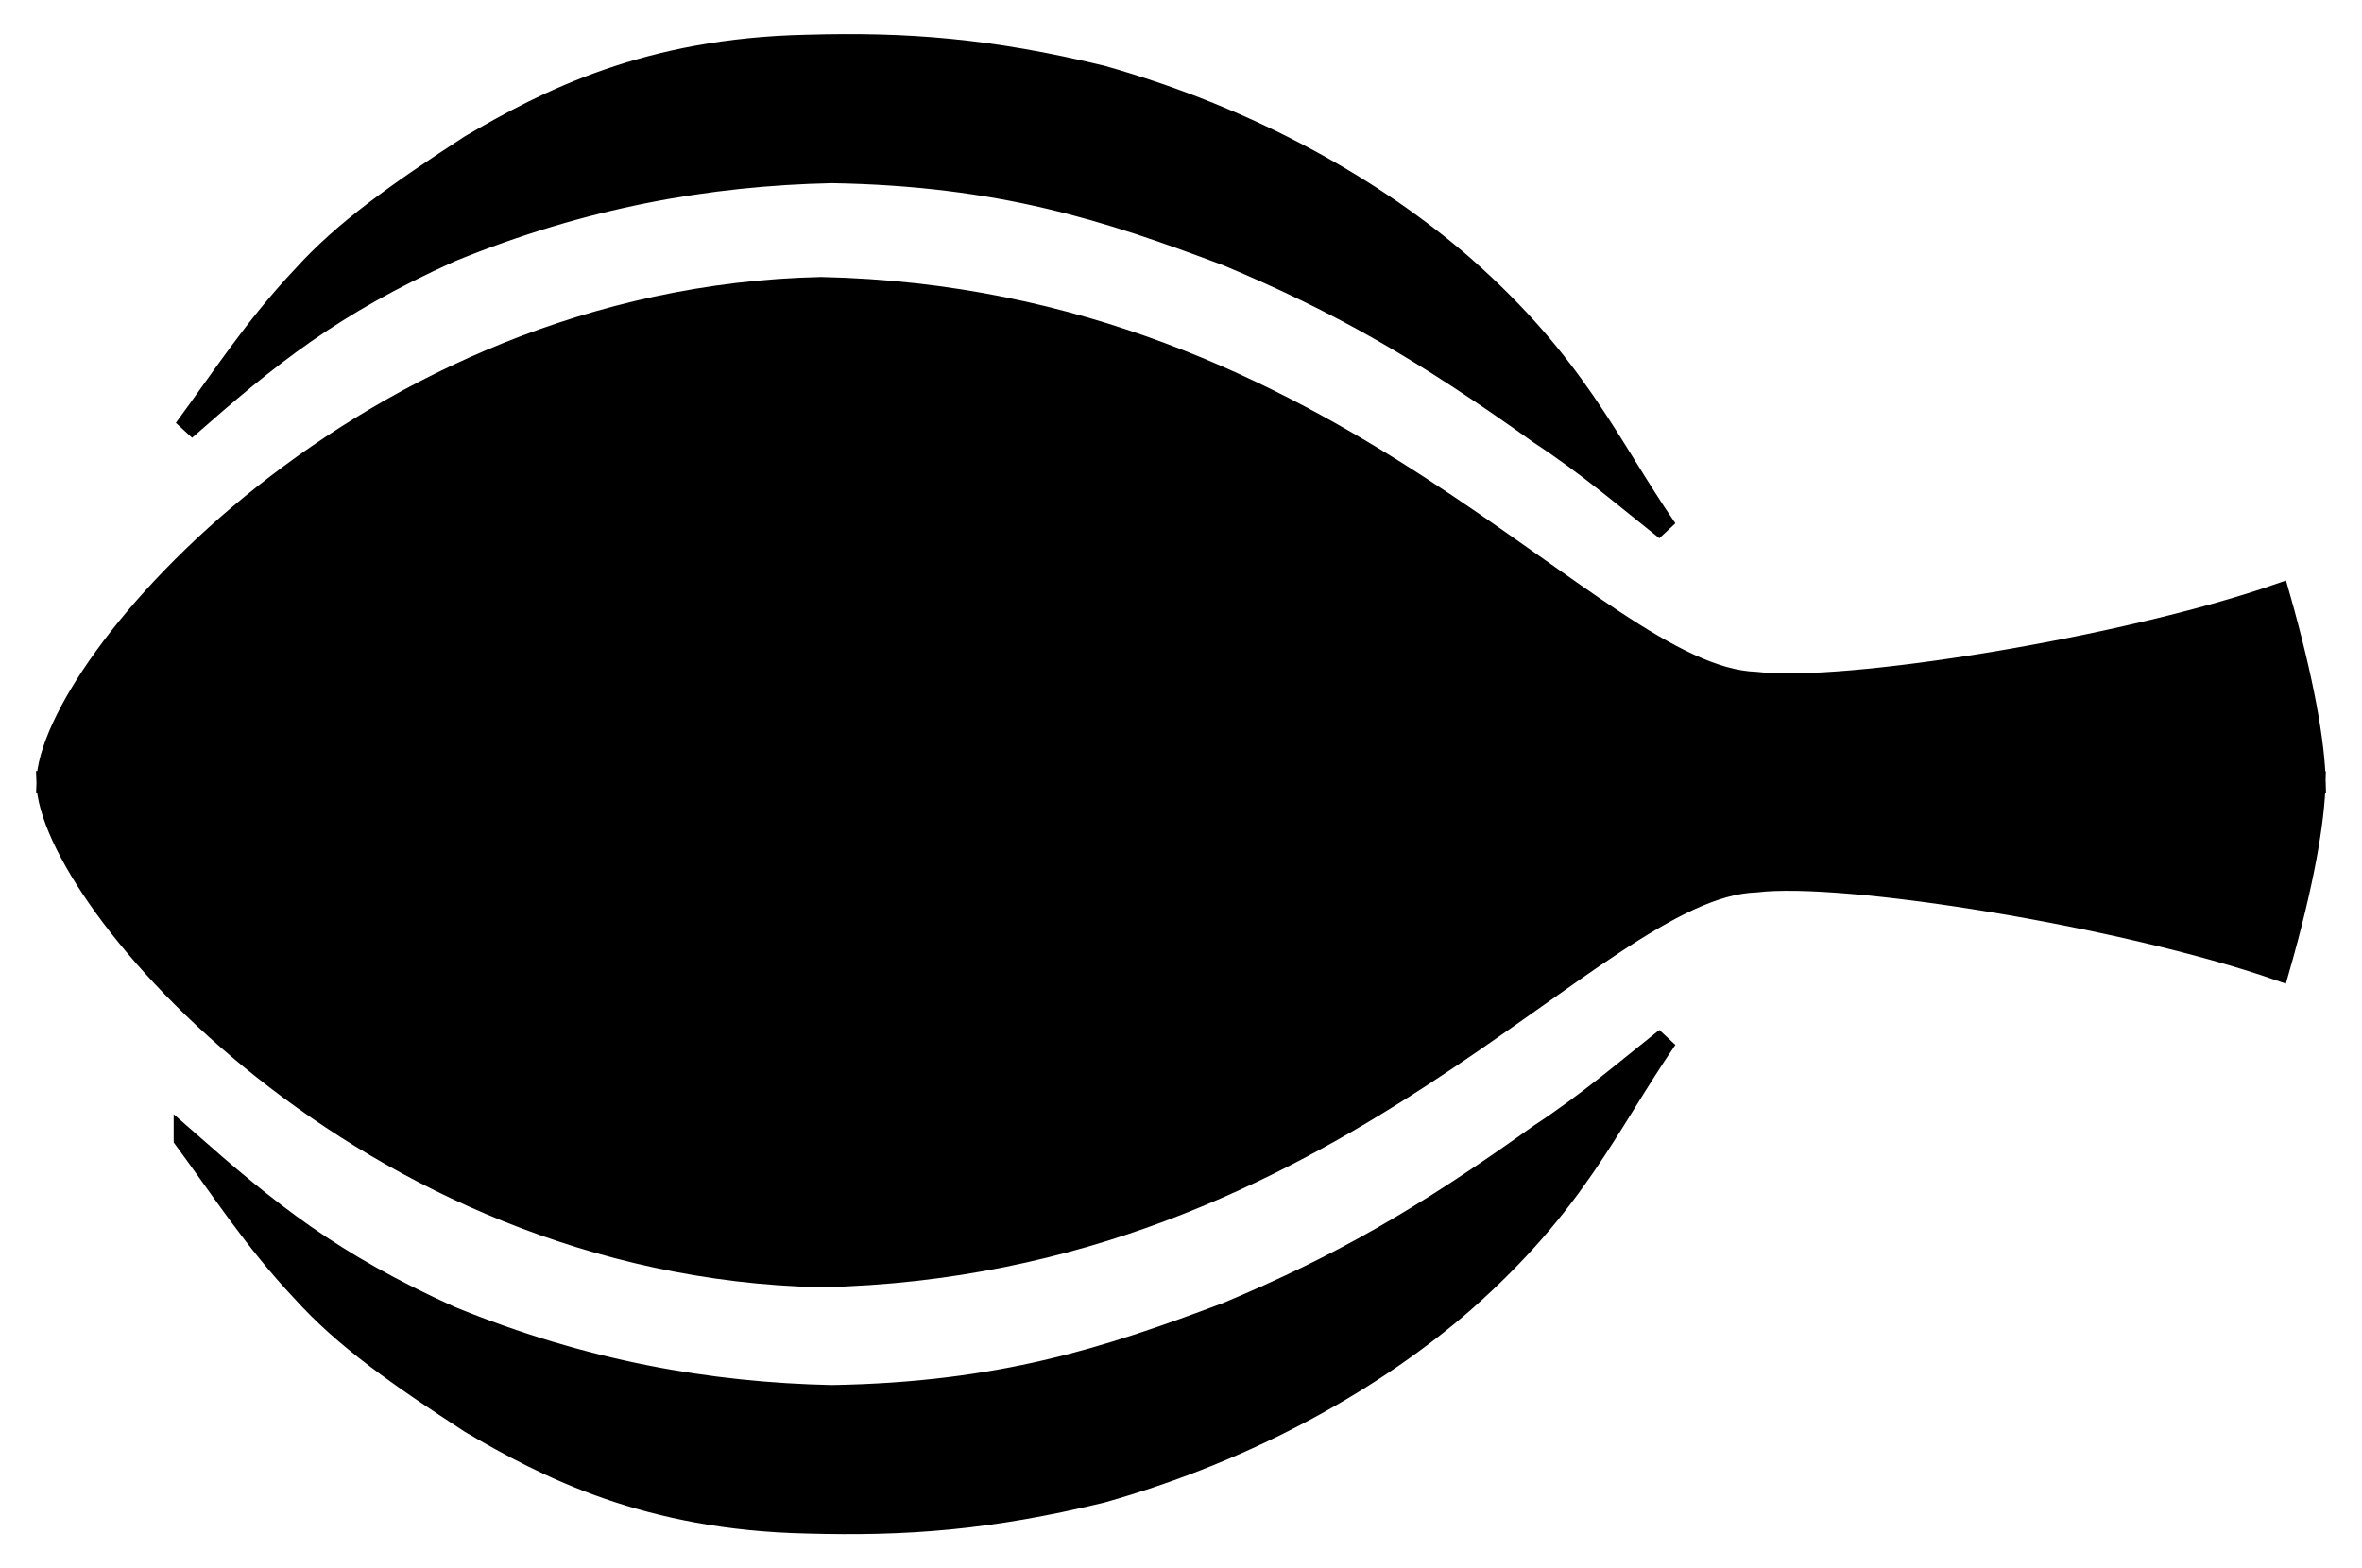 <?xml version="1.0" encoding="UTF-8" standalone="no"?>
<svg
   xmlns:dc="http://purl.org/dc/elements/1.1/"
   xmlns:cc="http://creativecommons.org/ns#"
   xmlns:rdf="http://www.w3.org/1999/02/22-rdf-syntax-ns#"
   xmlns:svg="http://www.w3.org/2000/svg"
   xmlns="http://www.w3.org/2000/svg"
   width="128"
   height="85"
   viewBox="0 0 33.867 22.49"
   version="1.1"
   id="svg8">
  <defs
     id="defs2" />
  <g
     id="layer1">
    <g
       id="g924"
       transform="translate(0.07,-6.583)">
      <path
         id="path855"
         style="fill:{{ theme.iconColor }};stroke:{{ theme.iconColor }};stroke-width:0.318px;stroke-linecap:butt;stroke-linejoin:miter;stroke-opacity:1"
         d="M 11.702,10.715 C 5.152,10.858 0.648,16.134 0.61,17.8 l 32.508,-0.004 c -0.013,-0.553 -0.161,-1.43 -0.517,-2.682 -2.213,0.769 -6.225,1.418 -7.494,1.263 -2.362,-0.077 -6.007,-5.502 -13.403,-5.662 z m -11.093,7.085 c 0.038,1.665 4.542,6.941 11.093,7.085 7.397,-0.16 11.041,-5.585 13.403,-5.662 1.269,-0.156 5.282,0.494 7.494,1.262 0.357,-1.251 0.504,-2.128 0.517,-2.681 z" />
      <path
         style="fill:{{ theme.iconColor }};stroke:{{ theme.iconColor }};stroke-width:0.318px;stroke-linecap:butt;stroke-linejoin:miter;stroke-opacity:1"
         d="m 2.579,22.915 c 1.215,1.069 2.095,1.783 3.812,2.559 1.91,0.782 3.7,1.093 5.463,1.132 2.431,-0.041 3.955,-0.541 5.679,-1.191 1.597,-0.669 2.79,-1.348 4.48,-2.558 0.699,-0.459 1.23,-0.919 1.808,-1.378 -0.867,1.265 -1.294,2.347 -2.915,3.778 -1.235,1.073 -3.011,2.109 -5.182,2.722 -1.616,0.391 -2.804,0.479 -4.224,0.439 C 9.208,28.368 7.779,27.629 6.678,26.982 5.642,26.307 4.873,25.771 4.266,25.096 3.58,24.369 3.115,23.642 2.579,22.915 Z"
         id="path896" />
      <path
         style="fill:{{ theme.iconColor }};stroke:{{ theme.iconColor }};stroke-width:0.318px;stroke-linecap:butt;stroke-linejoin:miter;stroke-opacity:1"
         d="m 2.579,12.742 c 1.215,-1.069 2.095,-1.783 3.812,-2.559 1.91,-0.782 3.7,-1.093 5.463,-1.132 2.431,0.041 3.955,0.541 5.679,1.191 1.597,0.669 2.79,1.348 4.48,2.558 0.699,0.459 1.23,0.919 1.808,1.378 C 22.954,12.913 22.527,11.831 20.905,10.4 19.671,9.327 17.895,8.291 15.723,7.679 14.107,7.288 12.919,7.199 11.499,7.24 9.208,7.288 7.779,8.028 6.678,8.674 5.642,9.349 4.873,9.886 4.266,10.561 3.58,11.288 3.115,12.015 2.579,12.742 Z"
         id="path912" />
    </g>
  </g>
</svg>
